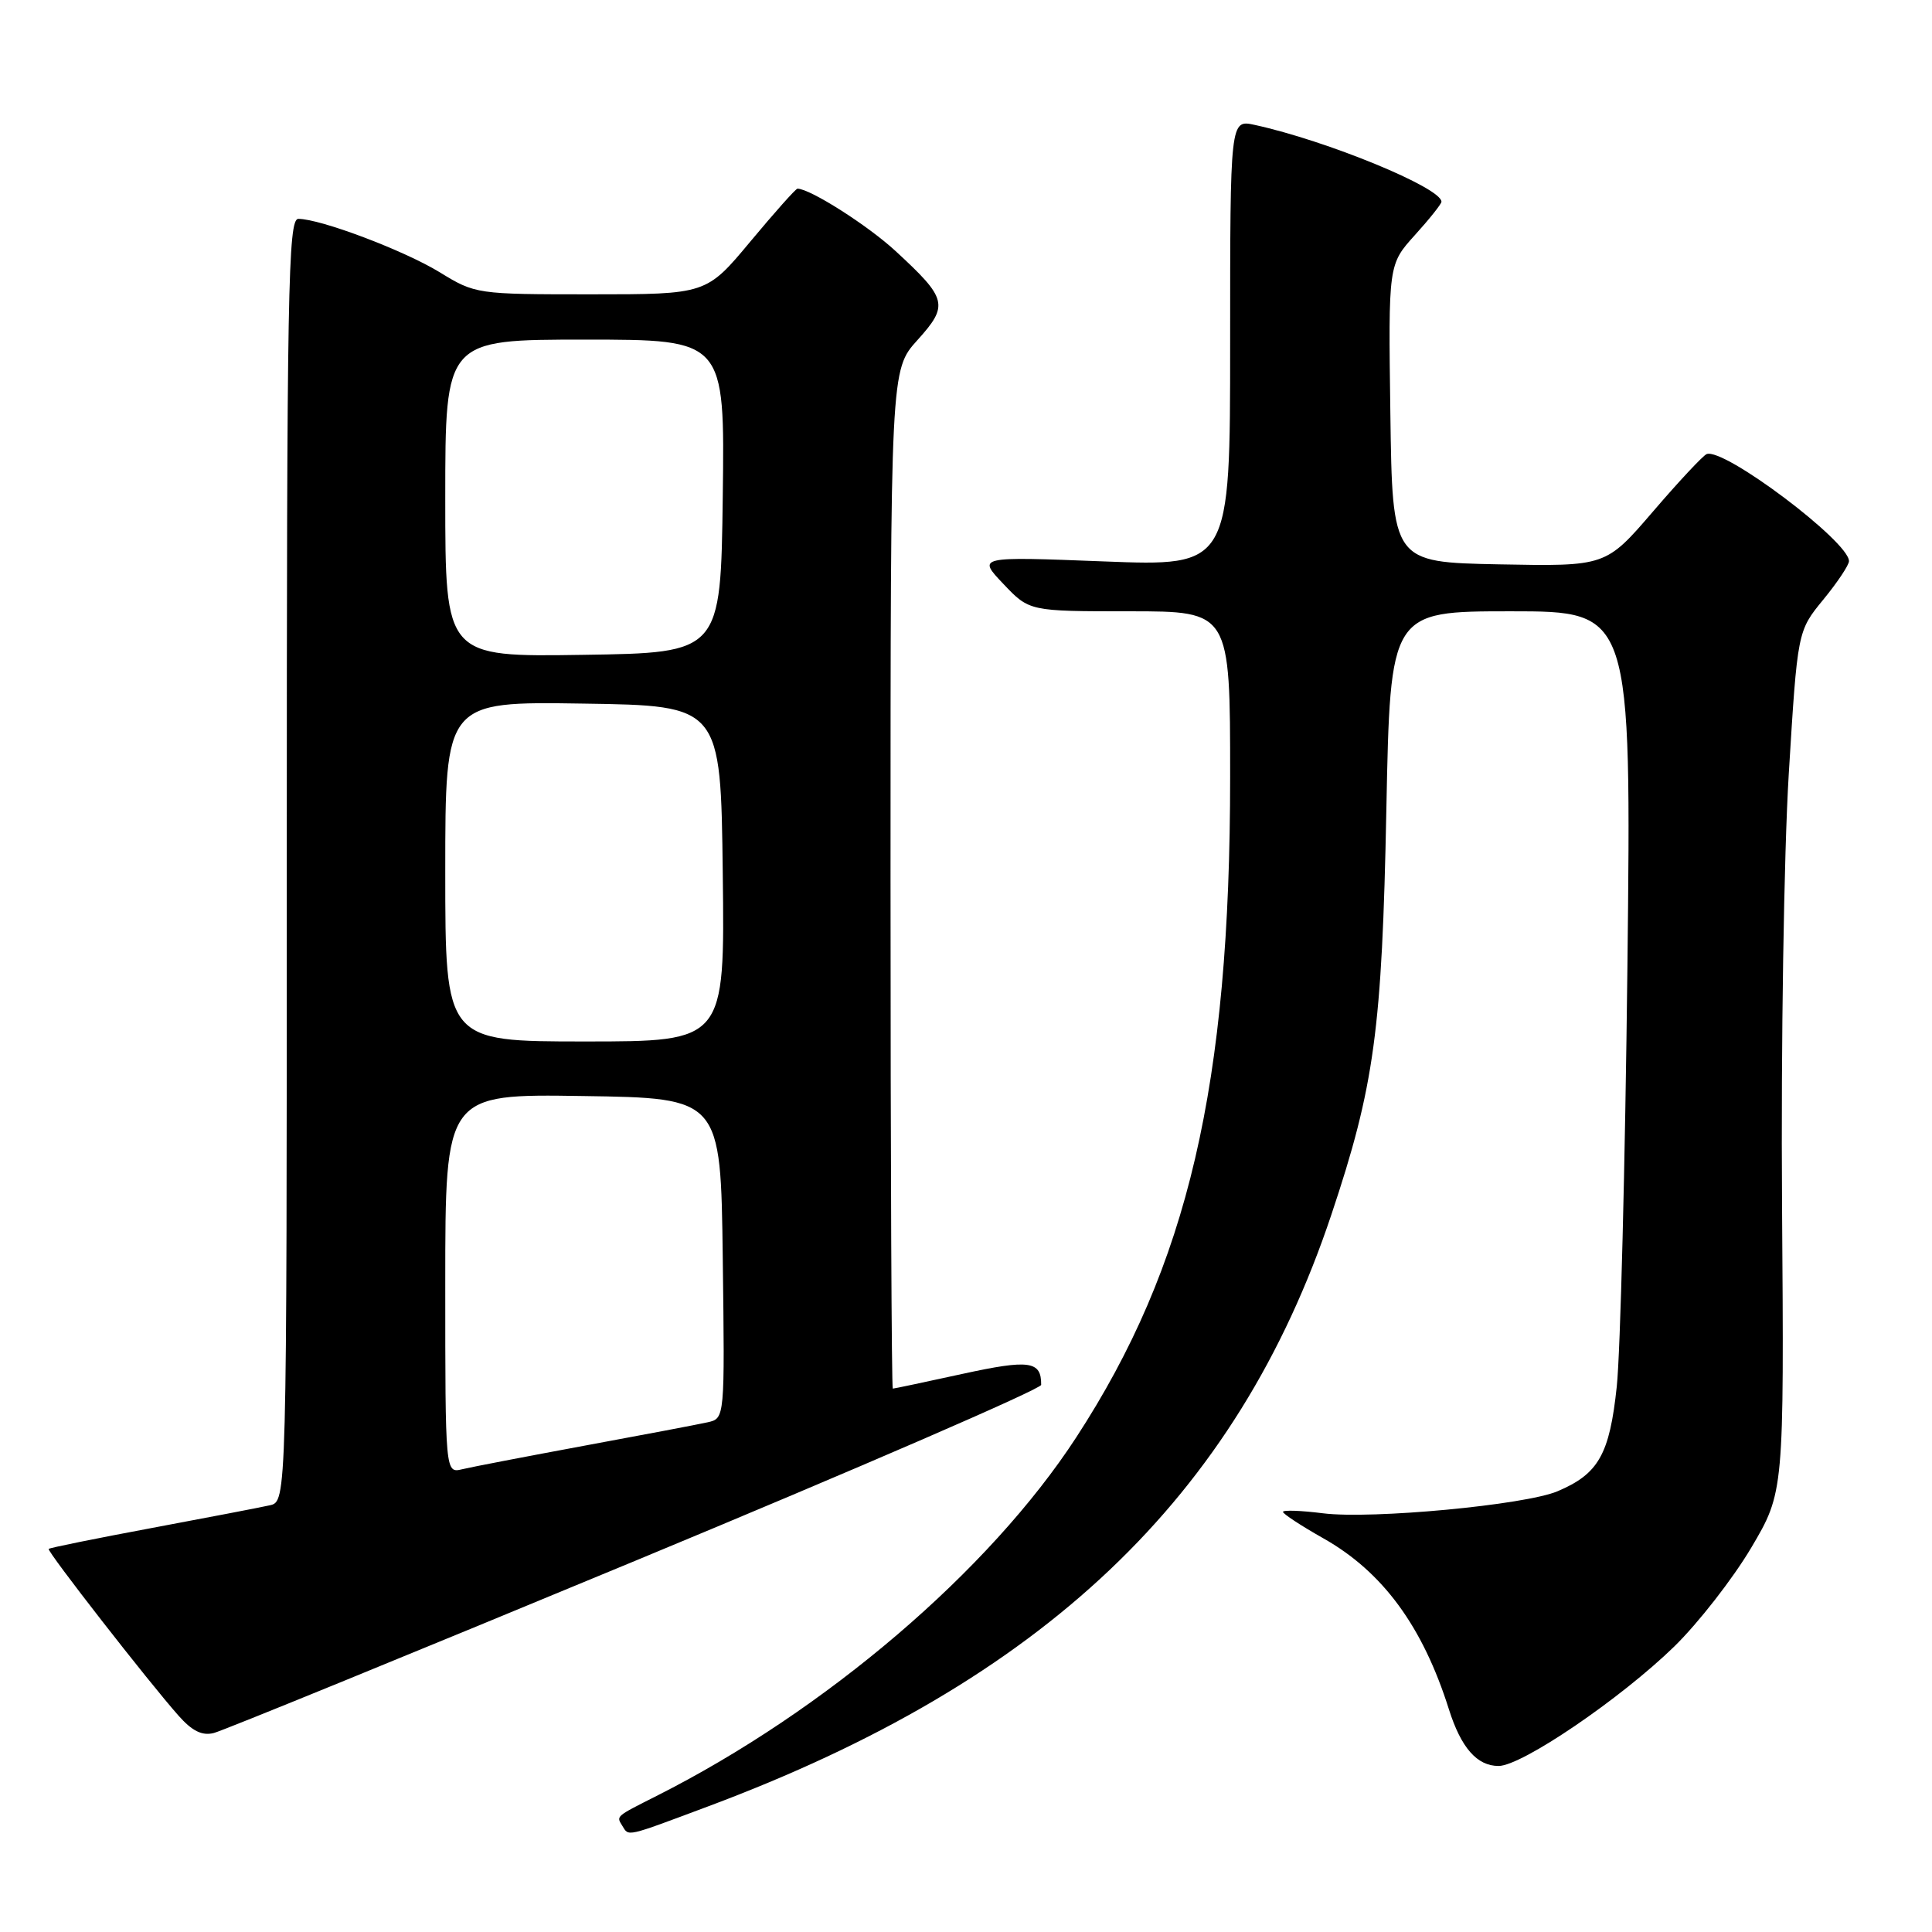 <?xml version="1.0" encoding="UTF-8" standalone="no"?>
<!DOCTYPE svg PUBLIC "-//W3C//DTD SVG 1.1//EN" "http://www.w3.org/Graphics/SVG/1.1/DTD/svg11.dtd" >
<svg xmlns="http://www.w3.org/2000/svg" xmlns:xlink="http://www.w3.org/1999/xlink" version="1.1" viewBox="0 0 256 256">
 <g >
 <path fill="currentColor"
d=" M 93.79 239.37 C 138.24 222.77 163.88 198.43 176.41 160.96 C 182.12 143.89 183.13 136.46 183.70 107.25 C 184.22 81.00 184.22 81.00 200.19 81.00 C 216.17 81.00 216.17 81.00 215.64 128.25 C 215.34 154.24 214.71 179.20 214.23 183.72 C 213.28 192.71 211.82 195.30 206.38 197.60 C 202.08 199.42 181.77 201.33 175.31 200.52 C 172.39 200.15 170.00 200.07 170.00 200.33 C 170.00 200.59 172.40 202.17 175.34 203.83 C 183.21 208.27 188.51 215.48 191.99 226.50 C 193.60 231.59 195.71 234.00 198.57 234.00 C 201.65 234.00 214.74 225.09 221.85 218.17 C 225.04 215.05 229.62 209.17 232.03 205.11 C 236.40 197.72 236.40 197.72 236.13 159.61 C 235.98 138.58 236.38 113.01 237.02 102.56 C 238.18 83.62 238.18 83.62 241.59 79.46 C 243.47 77.17 245.00 74.87 245.00 74.35 C 245.00 71.76 228.42 59.28 226.14 60.17 C 225.67 60.35 222.47 63.77 219.03 67.78 C 212.78 75.05 212.78 75.05 198.64 74.78 C 184.50 74.50 184.50 74.50 184.23 54.78 C 183.96 35.05 183.96 35.05 187.48 31.15 C 189.42 29.01 191.00 27.02 191.00 26.73 C 191.00 24.88 175.80 18.63 166.25 16.55 C 163.00 15.84 163.00 15.84 163.00 45.44 C 163.00 75.04 163.00 75.04 146.25 74.39 C 129.50 73.74 129.50 73.74 132.95 77.37 C 136.39 81.00 136.39 81.00 149.70 81.00 C 163.00 81.00 163.00 81.00 163.00 102.95 C 163.00 143.81 157.42 167.73 142.60 190.47 C 131.08 208.15 109.39 226.68 86.98 237.98 C 81.52 240.74 81.65 240.62 82.46 241.93 C 83.34 243.36 82.80 243.48 93.79 239.37 Z  M 84.23 206.79 C 113.78 194.53 137.96 184.05 137.96 183.50 C 137.99 180.33 136.41 180.11 127.52 182.05 C 122.62 183.12 118.47 184.00 118.30 184.00 C 118.14 184.00 118.00 153.63 118.00 116.50 C 118.00 49.01 118.00 49.01 121.57 45.06 C 125.74 40.44 125.53 39.59 118.66 33.26 C 114.99 29.87 107.33 25.00 105.67 25.00 C 105.44 25.00 102.64 28.15 99.43 32.00 C 93.60 39.00 93.60 39.00 78.31 39.00 C 63.18 39.00 62.98 38.97 58.27 36.08 C 53.53 33.18 42.46 29.00 39.53 29.00 C 38.17 29.00 38.00 38.33 38.00 113.98 C 38.00 198.96 38.00 198.96 35.75 199.46 C 34.51 199.74 27.47 201.09 20.10 202.47 C 12.72 203.85 6.58 205.09 6.45 205.24 C 6.19 205.53 19.66 222.83 23.66 227.34 C 25.47 229.38 26.79 230.03 28.34 229.63 C 29.53 229.33 54.68 219.05 84.23 206.79 Z  M 59.00 170.09 C 59.00 144.95 59.00 144.95 77.25 145.23 C 95.50 145.50 95.50 145.50 95.77 166.73 C 96.04 187.95 96.04 187.95 93.77 188.46 C 92.52 188.74 85.20 190.13 77.50 191.55 C 69.80 192.98 62.49 194.38 61.25 194.68 C 59.00 195.22 59.00 195.22 59.00 170.09 Z  M 59.00 115.48 C 59.00 92.95 59.00 92.95 77.25 93.23 C 95.50 93.50 95.50 93.50 95.77 115.75 C 96.04 138.00 96.04 138.00 77.52 138.00 C 59.00 138.00 59.00 138.00 59.00 115.48 Z  M 59.00 66.02 C 59.00 45.00 59.00 45.00 77.52 45.00 C 96.04 45.00 96.04 45.00 95.77 65.75 C 95.50 86.50 95.50 86.50 77.25 86.77 C 59.00 87.05 59.00 87.05 59.00 66.02 Z "/>
</g>
</svg>